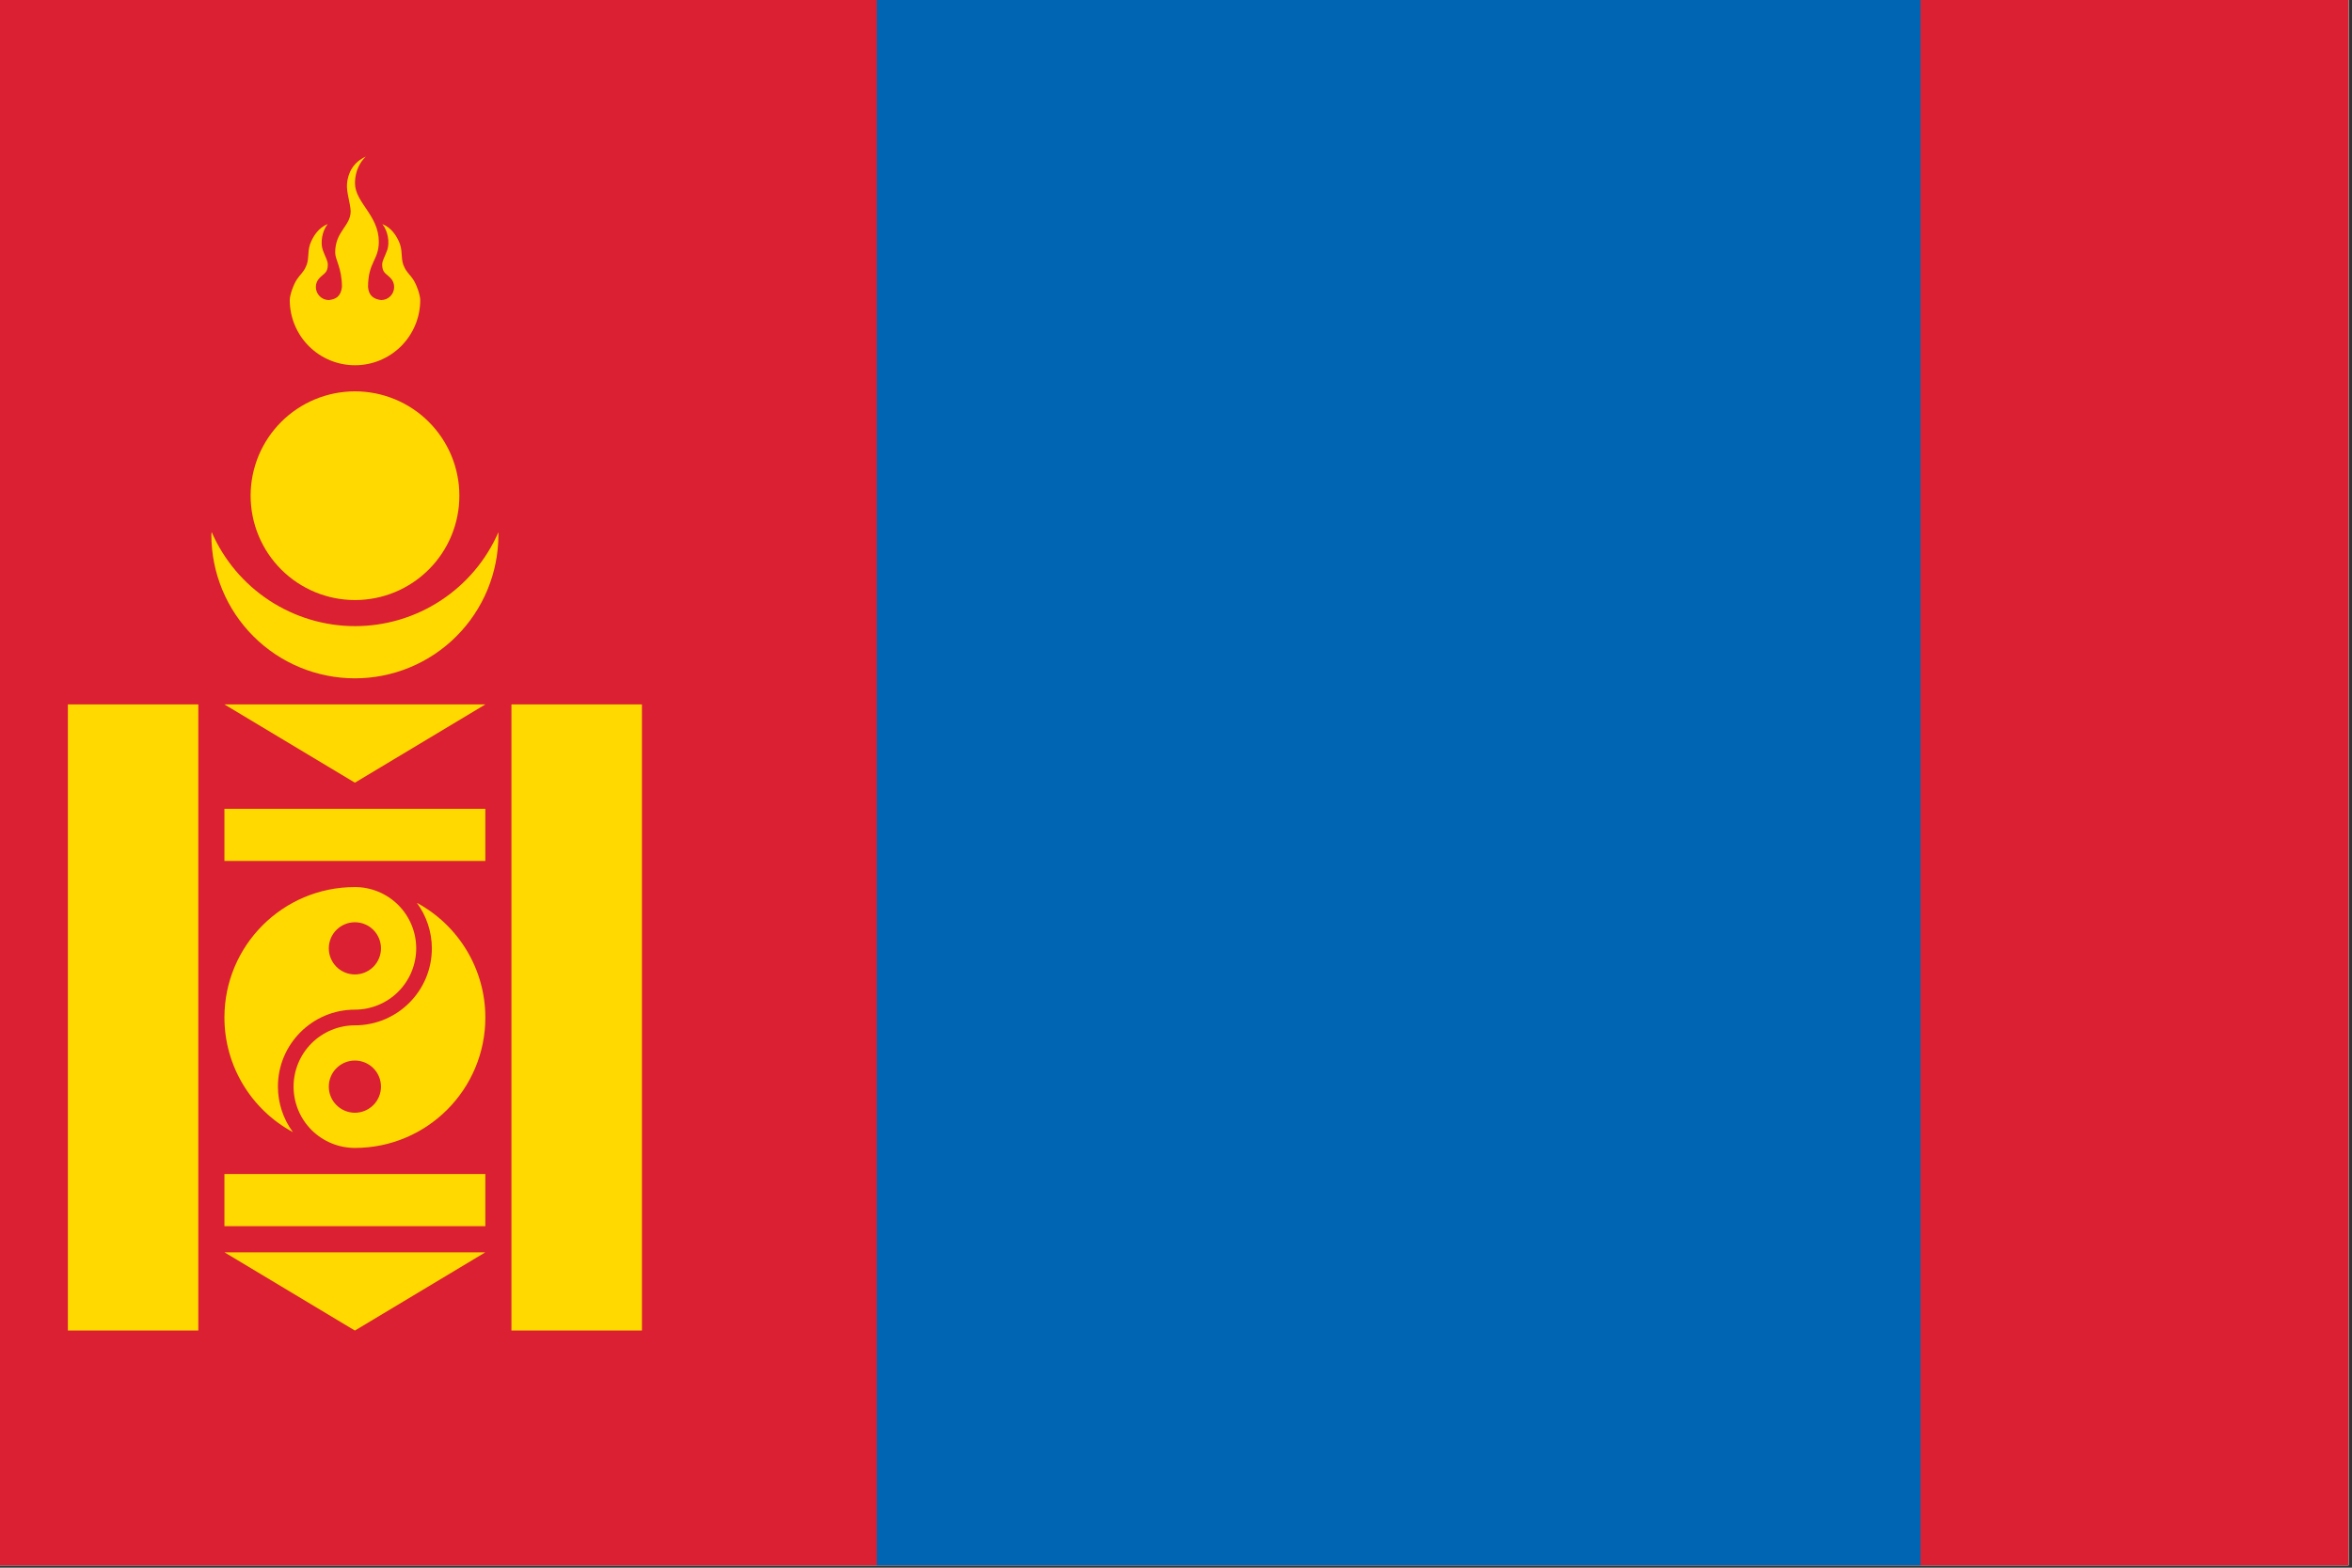 <?xml version="1.0" encoding="UTF-8"?>
<svg xmlns="http://www.w3.org/2000/svg" xmlns:xlink="http://www.w3.org/1999/xlink" width="506.25pt" height="337.5pt" viewBox="0 0 506.25 337.5" version="1.2">
<rect x="0" y="0" width="506.25" height="337.5" fill="#333333" stroke="none"/>
<defs>
<clipPath id="clip1">
  <path d="M 0 0 L 505.5 0 L 505.5 337 L 0 337 Z M 0 0 "/>
</clipPath>
</defs>
<g id="surface1">
<g clip-path="url(#clip1)" clip-rule="nonzero">
<path style=" stroke:none;fill-rule:nonzero;fill:rgb(100%,100%,100%);fill-opacity:1;" d="M 0 0 L 505.5 0 L 505.5 337 L 0 337 Z M 0 0 "/>
<path style=" stroke:none;fill-rule:nonzero;fill:rgb(100%,100%,100%);fill-opacity:1;" d="M 0 0 L 505.5 0 L 505.5 337 L 0 337 Z M 0 0 "/>
<path style=" stroke:none;fill-rule:nonzero;fill:rgb(85.489%,12.549%,19.609%);fill-opacity:1;" d="M -35.945 0 L 638.055 0 L 638.055 337 L -35.945 337 Z M -35.945 0 "/>
</g>
<path style=" stroke:none;fill-rule:nonzero;fill:rgb(0%,39.999%,70.2%);fill-opacity:1;" d="M 188.719 0 L 413.387 0 L 413.387 337 L 188.719 337 Z M 188.719 0 "/>
<path style=" stroke:none;fill-rule:nonzero;fill:rgb(100%,85.1%,0%);fill-opacity:1;" d="M 14.605 151.652 L 42.688 151.652 L 42.688 286.449 L 14.605 286.449 Z M 110.086 151.652 L 138.172 151.652 L 138.172 286.449 L 110.086 286.449 Z M 48.305 269.602 L 76.387 286.449 L 104.469 269.602 Z M 48.305 252.75 L 104.469 252.75 L 104.469 263.984 L 48.305 263.984 Z M 48.305 151.652 L 76.387 168.5 L 104.469 151.652 Z M 48.305 174.117 L 104.469 174.117 L 104.469 185.352 L 48.305 185.352 Z M 89.727 194.367 C 90.77 195.789 91.57 197.336 92.121 199.008 C 92.672 200.684 92.949 202.402 92.953 204.164 C 92.957 213.316 85.539 220.738 76.387 220.738 C 75.52 220.738 74.66 220.824 73.812 220.992 C 72.961 221.164 72.137 221.414 71.336 221.746 C 70.535 222.078 69.773 222.484 69.055 222.965 C 68.332 223.445 67.668 223.992 67.055 224.605 C 66.441 225.219 65.895 225.887 65.414 226.605 C 64.934 227.328 64.527 228.086 64.195 228.887 C 63.863 229.688 63.613 230.512 63.441 231.363 C 63.273 232.211 63.188 233.07 63.188 233.938 C 63.191 234.805 63.273 235.66 63.445 236.512 C 63.613 237.363 63.863 238.188 64.195 238.988 C 64.527 239.789 64.934 240.547 65.414 241.27 C 65.895 241.988 66.445 242.656 67.055 243.27 C 67.668 243.883 68.336 244.43 69.055 244.91 C 69.777 245.391 70.535 245.797 71.336 246.129 C 72.137 246.461 72.961 246.711 73.812 246.879 C 74.664 247.051 75.52 247.133 76.387 247.133 C 91.895 247.133 104.469 234.559 104.469 219.051 C 104.469 208.742 98.797 199.266 89.727 194.367 Z M 76.387 228.32 C 76.754 228.32 77.121 228.355 77.484 228.43 C 77.844 228.5 78.195 228.605 78.535 228.746 C 78.879 228.891 79.199 229.062 79.508 229.266 C 79.812 229.473 80.098 229.703 80.359 229.965 C 80.621 230.227 80.852 230.512 81.059 230.816 C 81.262 231.125 81.434 231.445 81.574 231.789 C 81.719 232.129 81.824 232.48 81.895 232.84 C 81.969 233.203 82.004 233.566 82.004 233.938 C 82.004 234.305 81.969 234.672 81.895 235.031 C 81.824 235.395 81.719 235.746 81.574 236.086 C 81.434 236.426 81.262 236.75 81.059 237.059 C 80.852 237.363 80.621 237.648 80.359 237.91 C 80.098 238.168 79.812 238.402 79.508 238.605 C 79.199 238.812 78.879 238.984 78.535 239.125 C 78.195 239.266 77.844 239.375 77.484 239.445 C 77.121 239.52 76.754 239.555 76.387 239.555 C 76.02 239.555 75.652 239.52 75.293 239.445 C 74.93 239.375 74.578 239.266 74.238 239.125 C 73.898 238.984 73.574 238.812 73.266 238.605 C 72.961 238.402 72.676 238.168 72.414 237.91 C 72.156 237.648 71.922 237.363 71.715 237.059 C 71.512 236.75 71.34 236.426 71.199 236.086 C 71.055 235.746 70.949 235.395 70.879 235.031 C 70.805 234.672 70.77 234.305 70.77 233.938 C 70.77 233.566 70.805 233.203 70.879 232.84 C 70.949 232.48 71.055 232.129 71.199 231.789 C 71.34 231.445 71.512 231.125 71.715 230.816 C 71.922 230.512 72.156 230.227 72.414 229.965 C 72.676 229.703 72.961 229.473 73.266 229.266 C 73.574 229.062 73.898 228.891 74.238 228.746 C 74.578 228.605 74.93 228.5 75.293 228.43 C 75.652 228.355 76.02 228.32 76.387 228.32 Z M 76.387 228.32 "/>
<path style=" stroke:none;fill-rule:nonzero;fill:rgb(100%,85.1%,0%);fill-opacity:1;" d="M 63.047 243.734 C 62.004 242.312 61.203 240.766 60.652 239.094 C 60.102 237.418 59.824 235.699 59.82 233.938 C 59.816 224.785 67.234 217.363 76.387 217.363 C 77.254 217.363 78.113 217.277 78.961 217.109 C 79.812 216.938 80.637 216.688 81.438 216.355 C 82.238 216.023 83 215.617 83.719 215.137 C 84.441 214.656 85.105 214.109 85.719 213.496 C 86.332 212.883 86.879 212.215 87.359 211.496 C 87.84 210.773 88.25 210.016 88.578 209.215 C 88.91 208.414 89.16 207.59 89.332 206.738 C 89.5 205.887 89.586 205.031 89.586 204.164 C 89.586 203.297 89.5 202.438 89.332 201.59 C 89.16 200.738 88.91 199.914 88.578 199.113 C 88.246 198.312 87.84 197.551 87.359 196.832 C 86.879 196.113 86.332 195.445 85.719 194.832 C 85.105 194.219 84.438 193.672 83.719 193.191 C 82.996 192.711 82.238 192.305 81.438 191.973 C 80.637 191.641 79.812 191.391 78.961 191.223 C 78.109 191.051 77.254 190.969 76.387 190.969 C 60.879 190.969 48.305 203.539 48.305 219.051 C 48.305 229.359 53.977 238.836 63.047 243.734 Z M 76.387 209.781 C 76.02 209.781 75.652 209.746 75.293 209.672 C 74.93 209.602 74.578 209.496 74.238 209.352 C 73.898 209.211 73.574 209.039 73.266 208.836 C 72.961 208.629 72.676 208.395 72.414 208.137 C 72.156 207.875 71.922 207.59 71.715 207.285 C 71.512 206.977 71.34 206.652 71.199 206.312 C 71.055 205.973 70.949 205.621 70.879 205.262 C 70.805 204.898 70.77 204.531 70.77 204.164 C 70.77 203.797 70.805 203.43 70.879 203.07 C 70.949 202.707 71.055 202.355 71.199 202.016 C 71.34 201.676 71.512 201.352 71.715 201.043 C 71.922 200.738 72.156 200.453 72.414 200.191 C 72.676 199.934 72.961 199.699 73.266 199.492 C 73.574 199.289 73.898 199.117 74.238 198.977 C 74.578 198.832 74.93 198.727 75.293 198.656 C 75.652 198.582 76.02 198.547 76.387 198.547 C 76.754 198.547 77.121 198.582 77.484 198.656 C 77.844 198.727 78.195 198.832 78.535 198.977 C 78.879 199.117 79.199 199.289 79.508 199.492 C 79.812 199.699 80.098 199.934 80.359 200.191 C 80.621 200.453 80.852 200.738 81.059 201.043 C 81.262 201.352 81.434 201.676 81.574 202.016 C 81.719 202.355 81.824 202.707 81.895 203.066 C 81.969 203.43 82.004 203.797 82.004 204.164 C 82.004 204.531 81.969 204.898 81.895 205.262 C 81.824 205.621 81.719 205.973 81.574 206.312 C 81.434 206.652 81.262 206.977 81.059 207.285 C 80.852 207.59 80.621 207.875 80.359 208.137 C 80.098 208.395 79.812 208.629 79.508 208.836 C 79.199 209.039 78.879 209.211 78.535 209.352 C 78.195 209.496 77.844 209.602 77.484 209.672 C 77.121 209.746 76.754 209.781 76.387 209.781 Z M 45.551 114.527 C 45.531 114.73 45.512 114.938 45.496 115.141 C 45.496 116.152 45.543 117.164 45.645 118.172 C 45.742 119.176 45.891 120.176 46.09 121.168 C 46.285 122.16 46.531 123.141 46.824 124.109 C 47.117 125.078 47.461 126.027 47.848 126.965 C 48.234 127.898 48.664 128.812 49.141 129.703 C 49.621 130.598 50.141 131.465 50.699 132.305 C 51.262 133.145 51.863 133.957 52.508 134.738 C 53.148 135.523 53.828 136.27 54.543 136.984 C 55.258 137.703 56.008 138.379 56.789 139.023 C 57.57 139.664 58.383 140.266 59.223 140.828 C 60.066 141.391 60.934 141.91 61.824 142.387 C 62.715 142.863 63.629 143.297 64.566 143.684 C 65.5 144.07 66.449 144.41 67.418 144.703 C 68.387 144.996 69.367 145.242 70.359 145.441 C 71.352 145.637 72.352 145.785 73.359 145.887 C 74.367 145.984 75.375 146.035 76.387 146.035 C 77.398 146.035 78.406 145.984 79.414 145.887 C 80.422 145.785 81.422 145.637 82.414 145.441 C 83.406 145.242 84.387 144.996 85.355 144.703 C 86.32 144.41 87.273 144.07 88.207 143.684 C 89.145 143.297 90.055 142.863 90.949 142.387 C 91.84 141.91 92.707 141.391 93.551 140.828 C 94.391 140.266 95.203 139.664 95.984 139.023 C 96.766 138.379 97.516 137.703 98.23 136.984 C 98.945 136.27 99.625 135.523 100.266 134.738 C 100.906 133.957 101.512 133.145 102.07 132.305 C 102.633 131.465 103.152 130.598 103.629 129.703 C 104.109 128.812 104.539 127.898 104.926 126.965 C 105.312 126.027 105.656 125.078 105.949 124.109 C 106.242 123.141 106.488 122.16 106.684 121.168 C 106.883 120.176 107.031 119.176 107.129 118.172 C 107.23 117.164 107.277 116.152 107.277 115.141 C 107.281 114.953 107.281 114.77 107.277 114.582 C 106.625 116.074 105.871 117.512 105.008 118.898 C 104.148 120.281 103.191 121.598 102.141 122.84 C 101.09 124.086 99.953 125.25 98.73 126.328 C 97.512 127.41 96.219 128.398 94.855 129.289 C 93.492 130.184 92.07 130.973 90.594 131.66 C 89.117 132.348 87.598 132.922 86.035 133.391 C 84.473 133.855 82.887 134.207 81.273 134.441 C 79.66 134.68 78.039 134.797 76.41 134.797 C 74.777 134.797 73.156 134.676 71.543 134.438 C 69.93 134.199 68.34 133.848 66.777 133.379 C 65.215 132.91 63.695 132.332 62.219 131.641 C 60.738 130.953 59.32 130.16 57.957 129.266 C 56.594 128.367 55.301 127.379 54.082 126.297 C 52.863 125.215 51.727 124.047 50.676 122.801 C 49.625 121.551 48.672 120.234 47.812 118.848 C 46.953 117.461 46.199 116.02 45.551 114.523 Z M 45.551 114.527 "/>
<path style=" stroke:none;fill-rule:nonzero;fill:rgb(100%,85.1%,0%);fill-opacity:1;" d="M 98.875 106.715 C 98.875 107.453 98.84 108.188 98.77 108.918 C 98.695 109.652 98.59 110.379 98.445 111.102 C 98.301 111.82 98.121 112.535 97.91 113.238 C 97.695 113.941 97.449 114.633 97.168 115.312 C 96.887 115.992 96.57 116.66 96.223 117.309 C 95.879 117.957 95.5 118.586 95.09 119.199 C 94.68 119.809 94.242 120.402 93.777 120.969 C 93.309 121.539 92.816 122.082 92.297 122.602 C 91.777 123.125 91.23 123.617 90.664 124.082 C 90.094 124.551 89.504 124.988 88.891 125.398 C 88.281 125.805 87.648 126.184 87 126.531 C 86.352 126.879 85.688 127.191 85.008 127.473 C 84.328 127.754 83.637 128.004 82.934 128.215 C 82.227 128.43 81.516 128.609 80.793 128.75 C 80.07 128.895 79.344 129.004 78.613 129.074 C 77.879 129.148 77.145 129.184 76.41 129.184 C 75.676 129.184 74.941 129.148 74.207 129.074 C 73.477 129.004 72.75 128.895 72.027 128.75 C 71.305 128.609 70.594 128.43 69.887 128.215 C 69.184 128.004 68.492 127.754 67.812 127.473 C 67.133 127.191 66.469 126.879 65.82 126.531 C 65.172 126.184 64.539 125.805 63.93 125.398 C 63.316 124.988 62.727 124.551 62.156 124.082 C 61.59 123.617 61.043 123.125 60.523 122.602 C 60.004 122.082 59.512 121.539 59.043 120.969 C 58.578 120.402 58.137 119.809 57.73 119.199 C 57.32 118.586 56.941 117.957 56.598 117.309 C 56.25 116.66 55.934 115.992 55.652 115.312 C 55.371 114.633 55.125 113.941 54.91 113.238 C 54.695 112.535 54.52 111.82 54.375 111.102 C 54.23 110.379 54.125 109.652 54.051 108.918 C 53.98 108.188 53.941 107.453 53.941 106.715 C 53.941 105.98 53.98 105.246 54.051 104.516 C 54.125 103.781 54.23 103.055 54.375 102.332 C 54.52 101.613 54.695 100.898 54.91 100.195 C 55.125 99.492 55.371 98.797 55.652 98.117 C 55.934 97.438 56.25 96.773 56.598 96.125 C 56.941 95.477 57.32 94.848 57.73 94.234 C 58.137 93.621 58.578 93.031 59.043 92.465 C 59.512 91.895 60.004 91.352 60.523 90.832 C 61.043 90.309 61.59 89.816 62.156 89.348 C 62.727 88.883 63.316 88.445 63.93 88.035 C 64.539 87.629 65.172 87.25 65.82 86.902 C 66.469 86.555 67.133 86.242 67.812 85.961 C 68.492 85.68 69.184 85.43 69.887 85.219 C 70.594 85.004 71.305 84.824 72.027 84.68 C 72.75 84.539 73.477 84.43 74.207 84.359 C 74.941 84.285 75.676 84.25 76.41 84.25 C 77.145 84.25 77.879 84.285 78.613 84.359 C 79.344 84.43 80.07 84.539 80.793 84.68 C 81.516 84.824 82.227 85.004 82.934 85.219 C 83.637 85.43 84.328 85.68 85.008 85.961 C 85.688 86.242 86.352 86.555 87 86.902 C 87.648 87.25 88.281 87.629 88.891 88.035 C 89.504 88.445 90.094 88.883 90.664 89.348 C 91.23 89.816 91.777 90.309 92.297 90.832 C 92.816 91.352 93.309 91.895 93.777 92.465 C 94.242 93.031 94.68 93.621 95.09 94.234 C 95.5 94.848 95.879 95.477 96.223 96.125 C 96.57 96.773 96.887 97.438 97.168 98.117 C 97.449 98.797 97.695 99.492 97.91 100.195 C 98.121 100.898 98.301 101.613 98.445 102.332 C 98.59 103.055 98.695 103.781 98.77 104.516 C 98.84 105.246 98.875 105.98 98.875 106.715 Z M 98.875 106.715 "/>
<path style=" stroke:none;fill-rule:nonzero;fill:rgb(100%,85.1%,0%);fill-opacity:1;" d="M 78.746 33.707 C 75.957 34.973 74.914 37.258 74.688 39.531 C 74.547 41.449 75.395 43.605 75.477 45.477 C 75.477 48.703 72.145 49.762 72.145 54.363 C 72.145 55.945 73.602 57.688 73.602 61.789 C 73.352 63.945 72.148 64.43 70.793 64.598 C 70.422 64.598 70.062 64.527 69.719 64.387 C 69.375 64.242 69.07 64.039 68.809 63.777 C 68.547 63.512 68.344 63.211 68.199 62.867 C 68.059 62.52 67.984 62.164 67.984 61.789 C 67.988 61.043 68.246 60.398 68.766 59.859 C 68.852 59.758 68.949 59.664 69.051 59.578 C 69.691 58.934 70.57 58.684 70.562 56.977 C 70.562 56.102 69.996 55.305 69.453 53.754 C 68.945 52.246 69.316 49.73 70.531 48.246 C 68.566 49.004 67.352 50.887 66.734 52.578 C 66.082 54.656 66.652 55.852 65.758 57.582 C 65.215 58.699 64.566 59.16 63.949 60.094 C 63.223 61.109 62.367 63.488 62.367 64.59 C 62.367 65.512 62.457 66.426 62.637 67.332 C 62.816 68.234 63.086 69.113 63.438 69.965 C 63.789 70.816 64.223 71.625 64.734 72.395 C 65.246 73.16 65.828 73.867 66.48 74.52 C 67.133 75.172 67.844 75.754 68.609 76.266 C 69.375 76.777 70.184 77.211 71.035 77.566 C 71.887 77.918 72.766 78.184 73.672 78.363 C 74.574 78.543 75.488 78.633 76.41 78.633 C 77.332 78.633 78.246 78.543 79.148 78.363 C 80.055 78.184 80.934 77.918 81.785 77.566 C 82.637 77.211 83.445 76.777 84.211 76.266 C 84.977 75.754 85.688 75.172 86.34 74.52 C 86.992 73.867 87.574 73.16 88.086 72.395 C 88.598 71.625 89.031 70.816 89.383 69.965 C 89.734 69.113 90.004 68.234 90.184 67.332 C 90.363 66.426 90.453 65.512 90.453 64.59 C 90.453 63.488 89.609 61.109 88.883 60.094 C 88.266 59.16 87.605 58.699 87.062 57.582 C 86.18 55.852 86.746 54.656 86.098 52.578 C 85.477 50.887 84.266 49.004 82.301 48.246 C 83.516 49.73 83.887 52.246 83.375 53.754 C 82.832 55.301 82.258 56.102 82.258 56.977 C 82.258 58.684 83.133 58.934 83.773 59.578 C 83.875 59.664 83.969 59.758 84.059 59.859 C 84.574 60.398 84.836 61.043 84.836 61.789 C 84.836 62.164 84.766 62.52 84.621 62.867 C 84.48 63.211 84.277 63.512 84.016 63.777 C 83.75 64.039 83.445 64.242 83.102 64.387 C 82.758 64.527 82.398 64.598 82.027 64.598 C 80.477 64.402 79.359 63.68 79.219 61.789 C 79.219 56.383 81.535 56.039 81.535 52.039 C 81.535 46.324 76.41 43.621 76.41 39.445 C 76.41 38.027 76.742 35.617 78.746 33.707 Z M 78.746 33.707 "/>
</g>
</svg>
